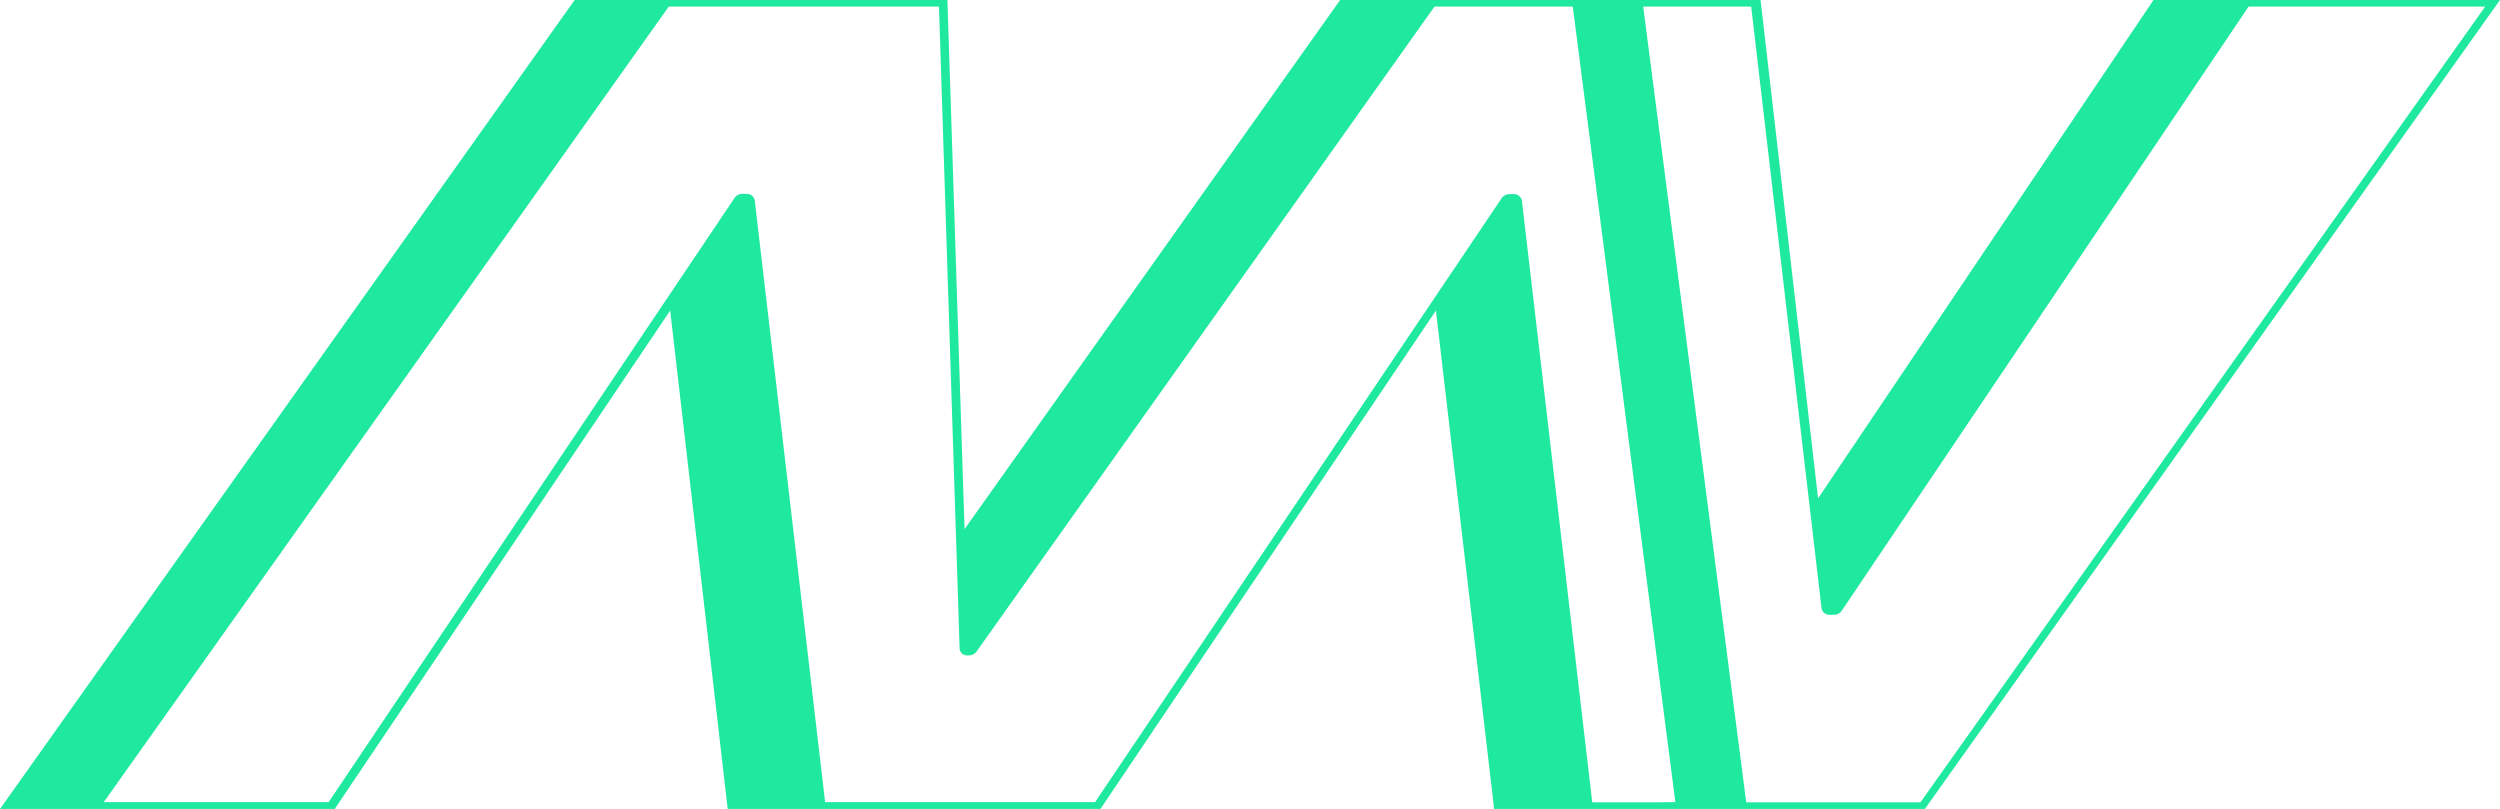 <svg xmlns="http://www.w3.org/2000/svg" viewBox="0 0 106.5 34.46"><defs><style>.cls-1{fill:#1fe89f;}</style></defs><title>Asset 3</title><g id="Layer_2" data-name="Layer 2"><g id="Layer_1-2" data-name="Layer 1"><path class="cls-1" d="M82,34.46,106.5,0H91.74L77.45,21.23,75,0H57.09l-16,22.54L40.36,0H24.48L0,34.46H14.26L28.55,13.23,31,34.46H46.88L61.17,13.23l2.48,21.23m6.86-.28H67.83l-3-25.65a.35.35,0,0,0-.38-.26h-.13a.41.41,0,0,0-.34.16L46.65,34.17H35.15l-3-25.65a.35.35,0,0,0-.38-.26h-.13a.41.41,0,0,0-.34.16L14,34.17H4.42L28.49.28H40l.88,27.37a.32.32,0,0,0,.29.27h.09a.41.41,0,0,0,.33-.15L61.11.28H67l4.37,33.89Zm11.3,0H74.39L70,.28h4.6l3,25.65a.35.35,0,0,0,.38.26h.13a.41.41,0,0,0,.34-.16L95.79.28h10.08Z"/></g></g></svg>